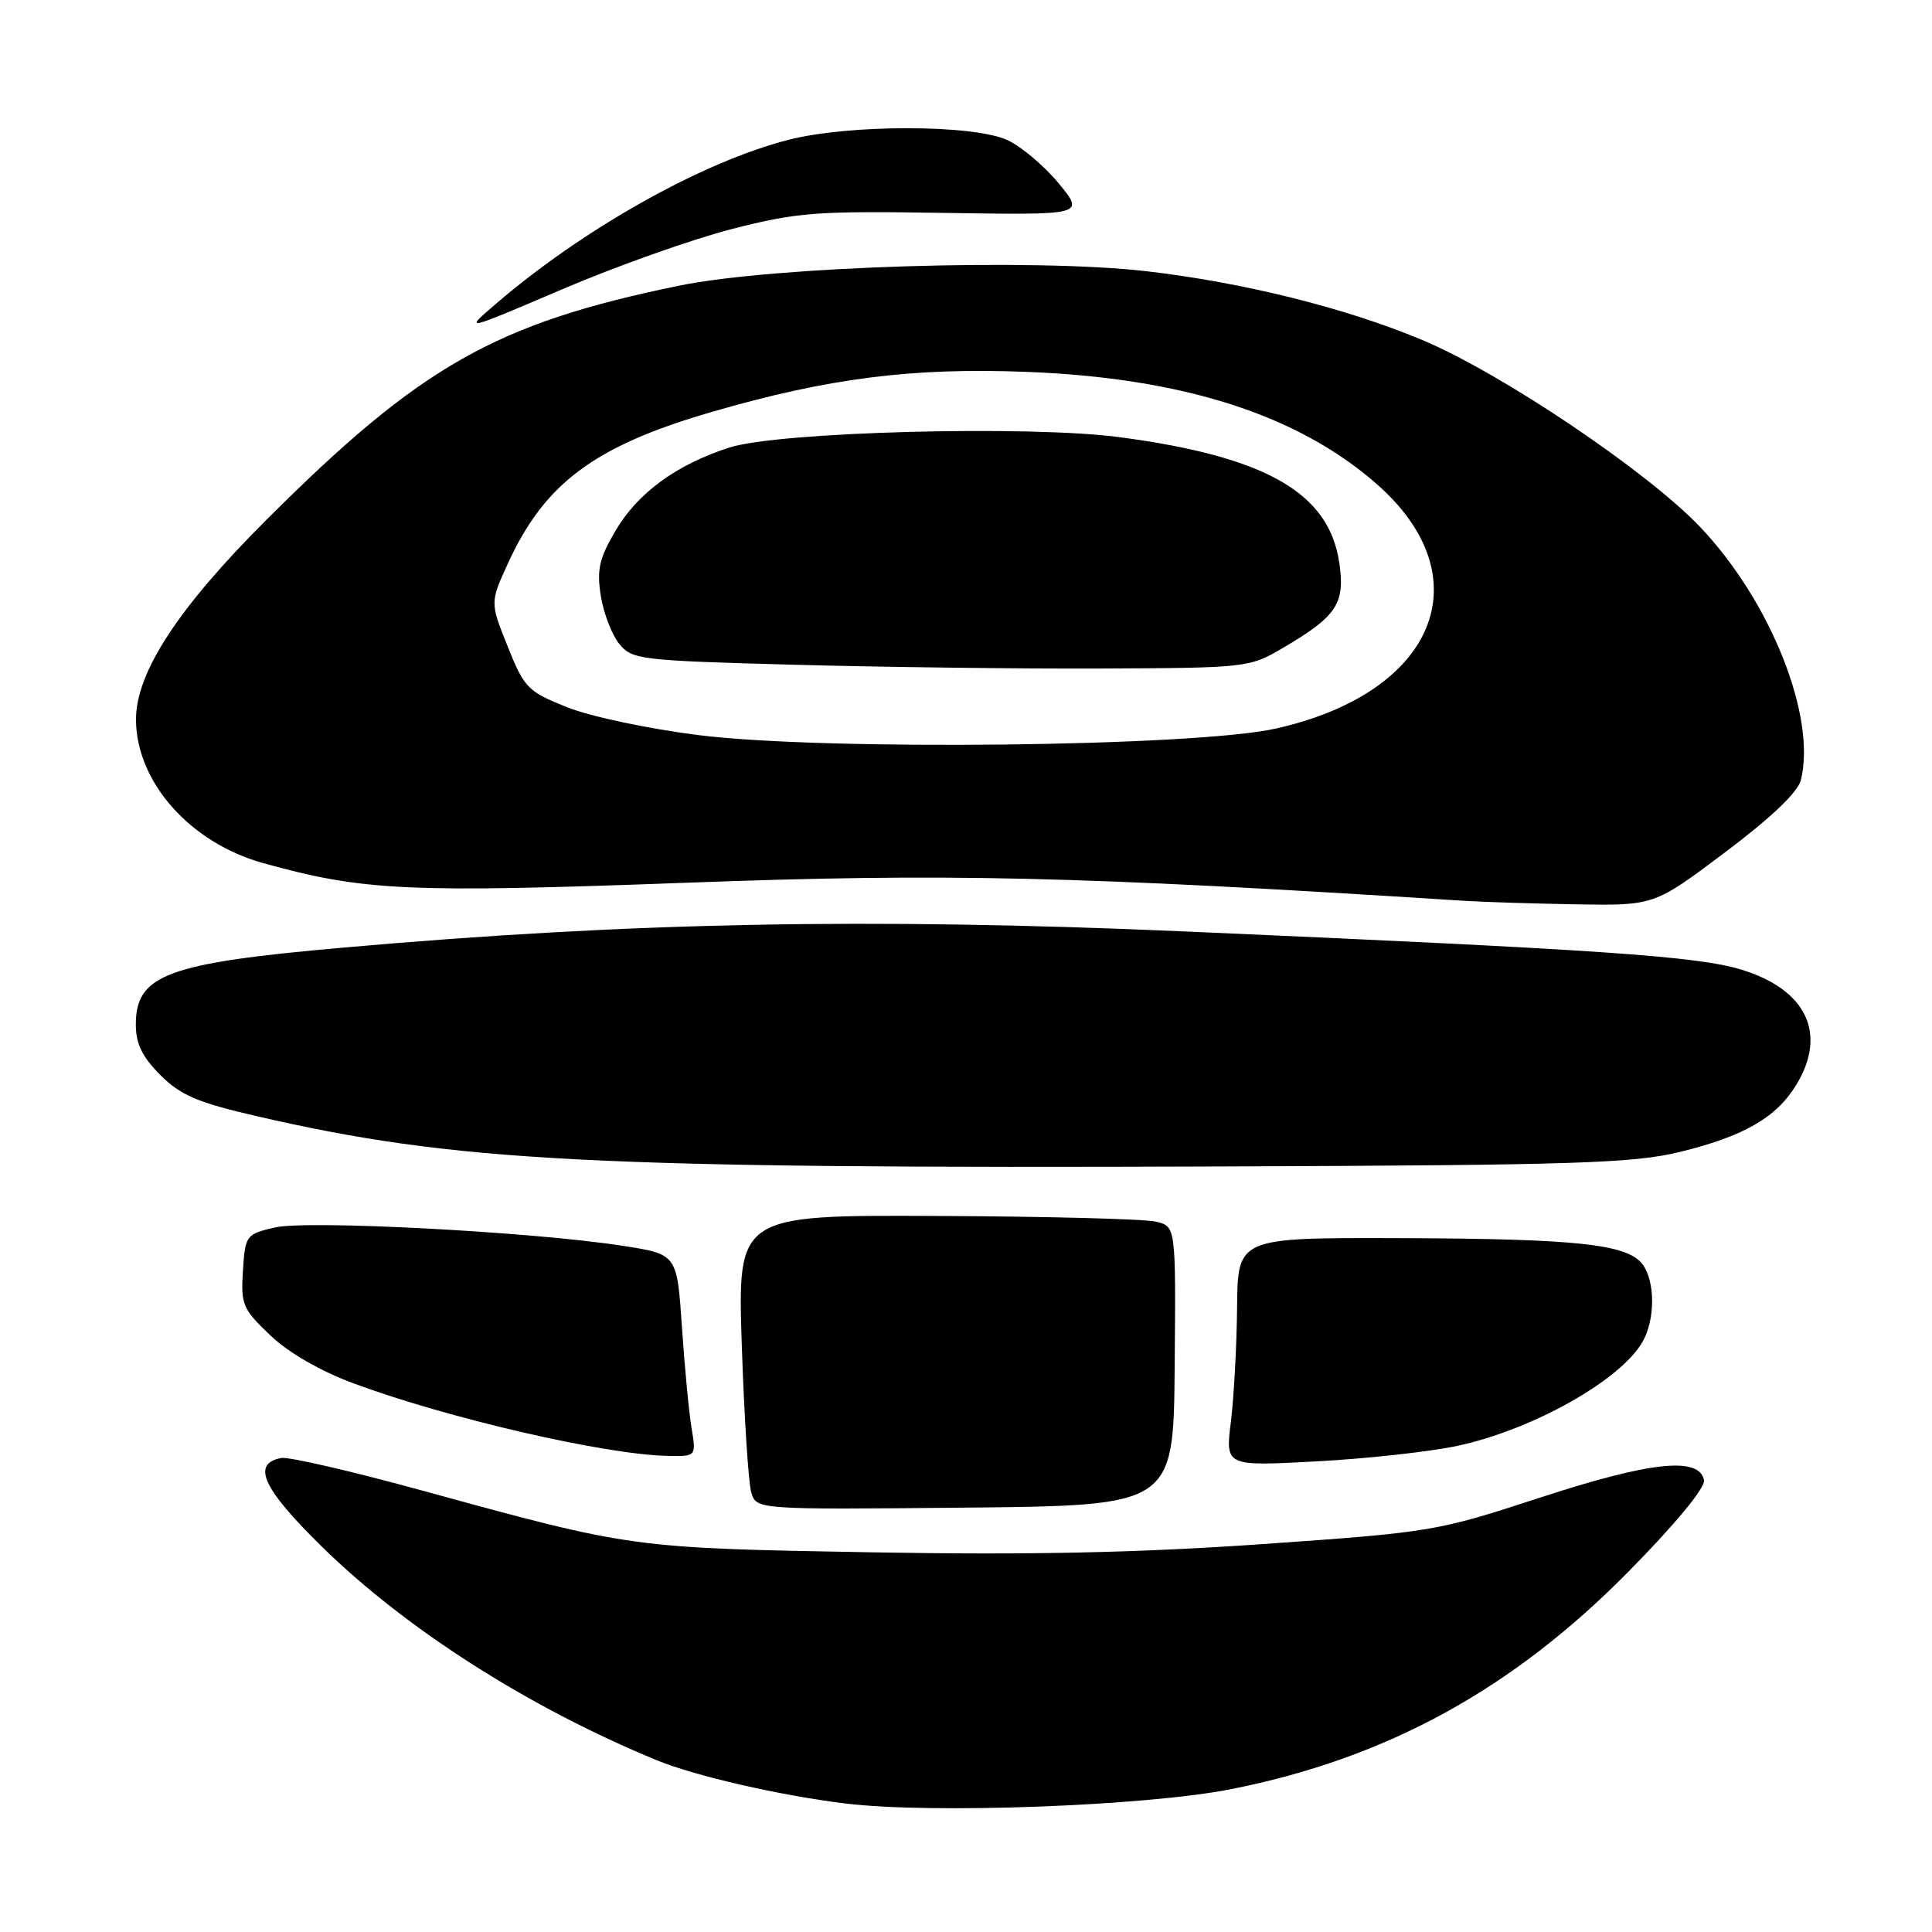 <?xml version="1.0" encoding="UTF-8" standalone="no"?>
<!DOCTYPE svg PUBLIC "-//W3C//DTD SVG 1.1//EN" "http://www.w3.org/Graphics/SVG/1.1/DTD/svg11.dtd" >
<svg xmlns="http://www.w3.org/2000/svg" xmlns:xlink="http://www.w3.org/1999/xlink" version="1.1" viewBox="0 0 256 256">
 <g >
 <path fill="currentColor"
d=" M 163.14 237.07 C 183.74 232.98 200.41 223.85 215.80 208.23 C 221.99 201.95 225.98 197.12 225.79 196.14 C 225.19 192.97 218.72 193.65 204.07 198.44 C 190.36 202.92 189.74 203.03 167.31 204.60 C 150.79 205.75 136.50 206.06 115.50 205.69 C 83.69 205.13 83.80 205.15 56.25 197.59 C 46.77 194.98 38.22 193.00 37.27 193.19 C 33.29 193.95 34.79 197.23 42.65 204.94 C 53.82 215.89 70.06 226.25 87.00 233.23 C 92.06 235.32 103.34 237.91 112.00 238.97 C 123.41 240.37 151.82 239.31 163.14 237.07 Z  M 155.65 181.00 C 155.81 162.50 155.81 162.50 153.15 161.87 C 151.69 161.52 138.63 161.18 124.11 161.12 C 97.73 161.00 97.73 161.00 98.29 178.25 C 98.61 187.74 99.17 196.52 99.55 197.77 C 100.24 200.03 100.24 200.03 127.87 199.77 C 155.50 199.50 155.50 199.50 155.65 181.00 Z  M 193.13 191.58 C 203.14 189.43 214.86 182.82 217.69 177.72 C 219.33 174.77 219.32 169.82 217.67 167.56 C 215.69 164.85 208.97 164.13 185.25 164.06 C 164.00 164.00 164.00 164.00 163.92 173.25 C 163.87 178.34 163.50 185.15 163.10 188.40 C 162.36 194.29 162.36 194.29 174.43 193.64 C 181.07 193.29 189.48 192.36 193.13 191.58 Z  M 91.64 189.25 C 91.29 187.19 90.72 181.16 90.36 175.85 C 89.71 166.20 89.71 166.20 82.61 165.09 C 70.62 163.22 40.69 161.64 36.40 162.65 C 32.60 163.54 32.49 163.69 32.19 168.38 C 31.90 172.86 32.16 173.46 35.81 176.93 C 38.24 179.25 42.46 181.68 46.87 183.31 C 59.28 187.92 80.05 192.72 88.38 192.91 C 92.26 193.00 92.26 193.00 91.64 189.25 Z  M 222.54 152.65 C 231.04 150.58 235.36 148.10 238.01 143.76 C 242.16 136.95 239.36 131.10 230.70 128.47 C 224.82 126.69 212.07 125.82 156.50 123.40 C 114.99 121.60 83.52 122.21 45.50 125.56 C 22.15 127.62 18.00 129.15 18.00 135.75 C 18.00 138.31 18.84 140.04 21.25 142.45 C 23.93 145.13 26.18 146.09 33.97 147.89 C 60.35 153.96 78.11 154.88 162.50 154.56 C 208.69 154.39 216.40 154.14 222.54 152.65 Z  M 228.59 112.93 C 234.66 108.37 238.22 104.98 238.62 103.38 C 240.72 95.00 234.62 79.66 225.28 69.83 C 218.23 62.42 198.78 49.34 188.33 45.00 C 178.19 40.77 164.77 37.44 151.93 35.94 C 137.08 34.22 102.53 35.28 90.00 37.85 C 65.66 42.85 55.76 48.46 35.33 68.85 C 23.56 80.59 17.98 89.16 18.02 95.41 C 18.08 103.65 25.21 111.68 34.85 114.36 C 48.14 118.06 53.99 118.33 90.87 116.97 C 125.59 115.68 142.46 116.08 194.00 119.36 C 196.47 119.52 203.15 119.73 208.84 119.83 C 219.19 120.00 219.19 120.00 228.59 112.93 Z  M 97.00 30.34 C 105.68 28.12 108.11 27.94 125.11 28.21 C 143.73 28.50 143.73 28.50 140.32 24.34 C 138.45 22.06 135.40 19.47 133.55 18.59 C 129.11 16.48 112.56 16.45 104.46 18.53 C 92.99 21.48 77.17 30.37 65.50 40.44 C 61.50 43.88 61.50 43.88 74.50 38.33 C 81.65 35.27 91.78 31.68 97.00 30.34 Z  M 92.58 97.41 C 85.96 96.58 78.20 94.94 75.14 93.71 C 69.93 91.63 69.47 91.16 67.27 85.66 C 64.93 79.83 64.93 79.83 67.32 74.62 C 72.17 64.01 78.84 59.06 94.36 54.57 C 109.77 50.10 120.80 48.70 135.90 49.27 C 156.68 50.05 171.98 54.95 182.46 64.17 C 196.55 76.57 190.20 91.83 169.00 96.55 C 158.24 98.94 109.26 99.49 92.58 97.41 Z  M 170.00 85.85 C 177.17 81.64 178.27 79.97 177.45 74.49 C 176.06 65.27 167.70 60.50 148.37 57.93 C 136.37 56.33 103.14 57.21 96.65 59.30 C 89.63 61.56 84.47 65.33 81.53 70.37 C 79.40 74.00 79.06 75.51 79.61 78.95 C 79.97 81.24 81.07 84.10 82.05 85.31 C 83.74 87.40 84.76 87.53 105.16 88.08 C 116.90 88.40 135.28 88.63 146.00 88.58 C 165.22 88.50 165.57 88.46 170.00 85.85 Z "/>
</g>
</svg>